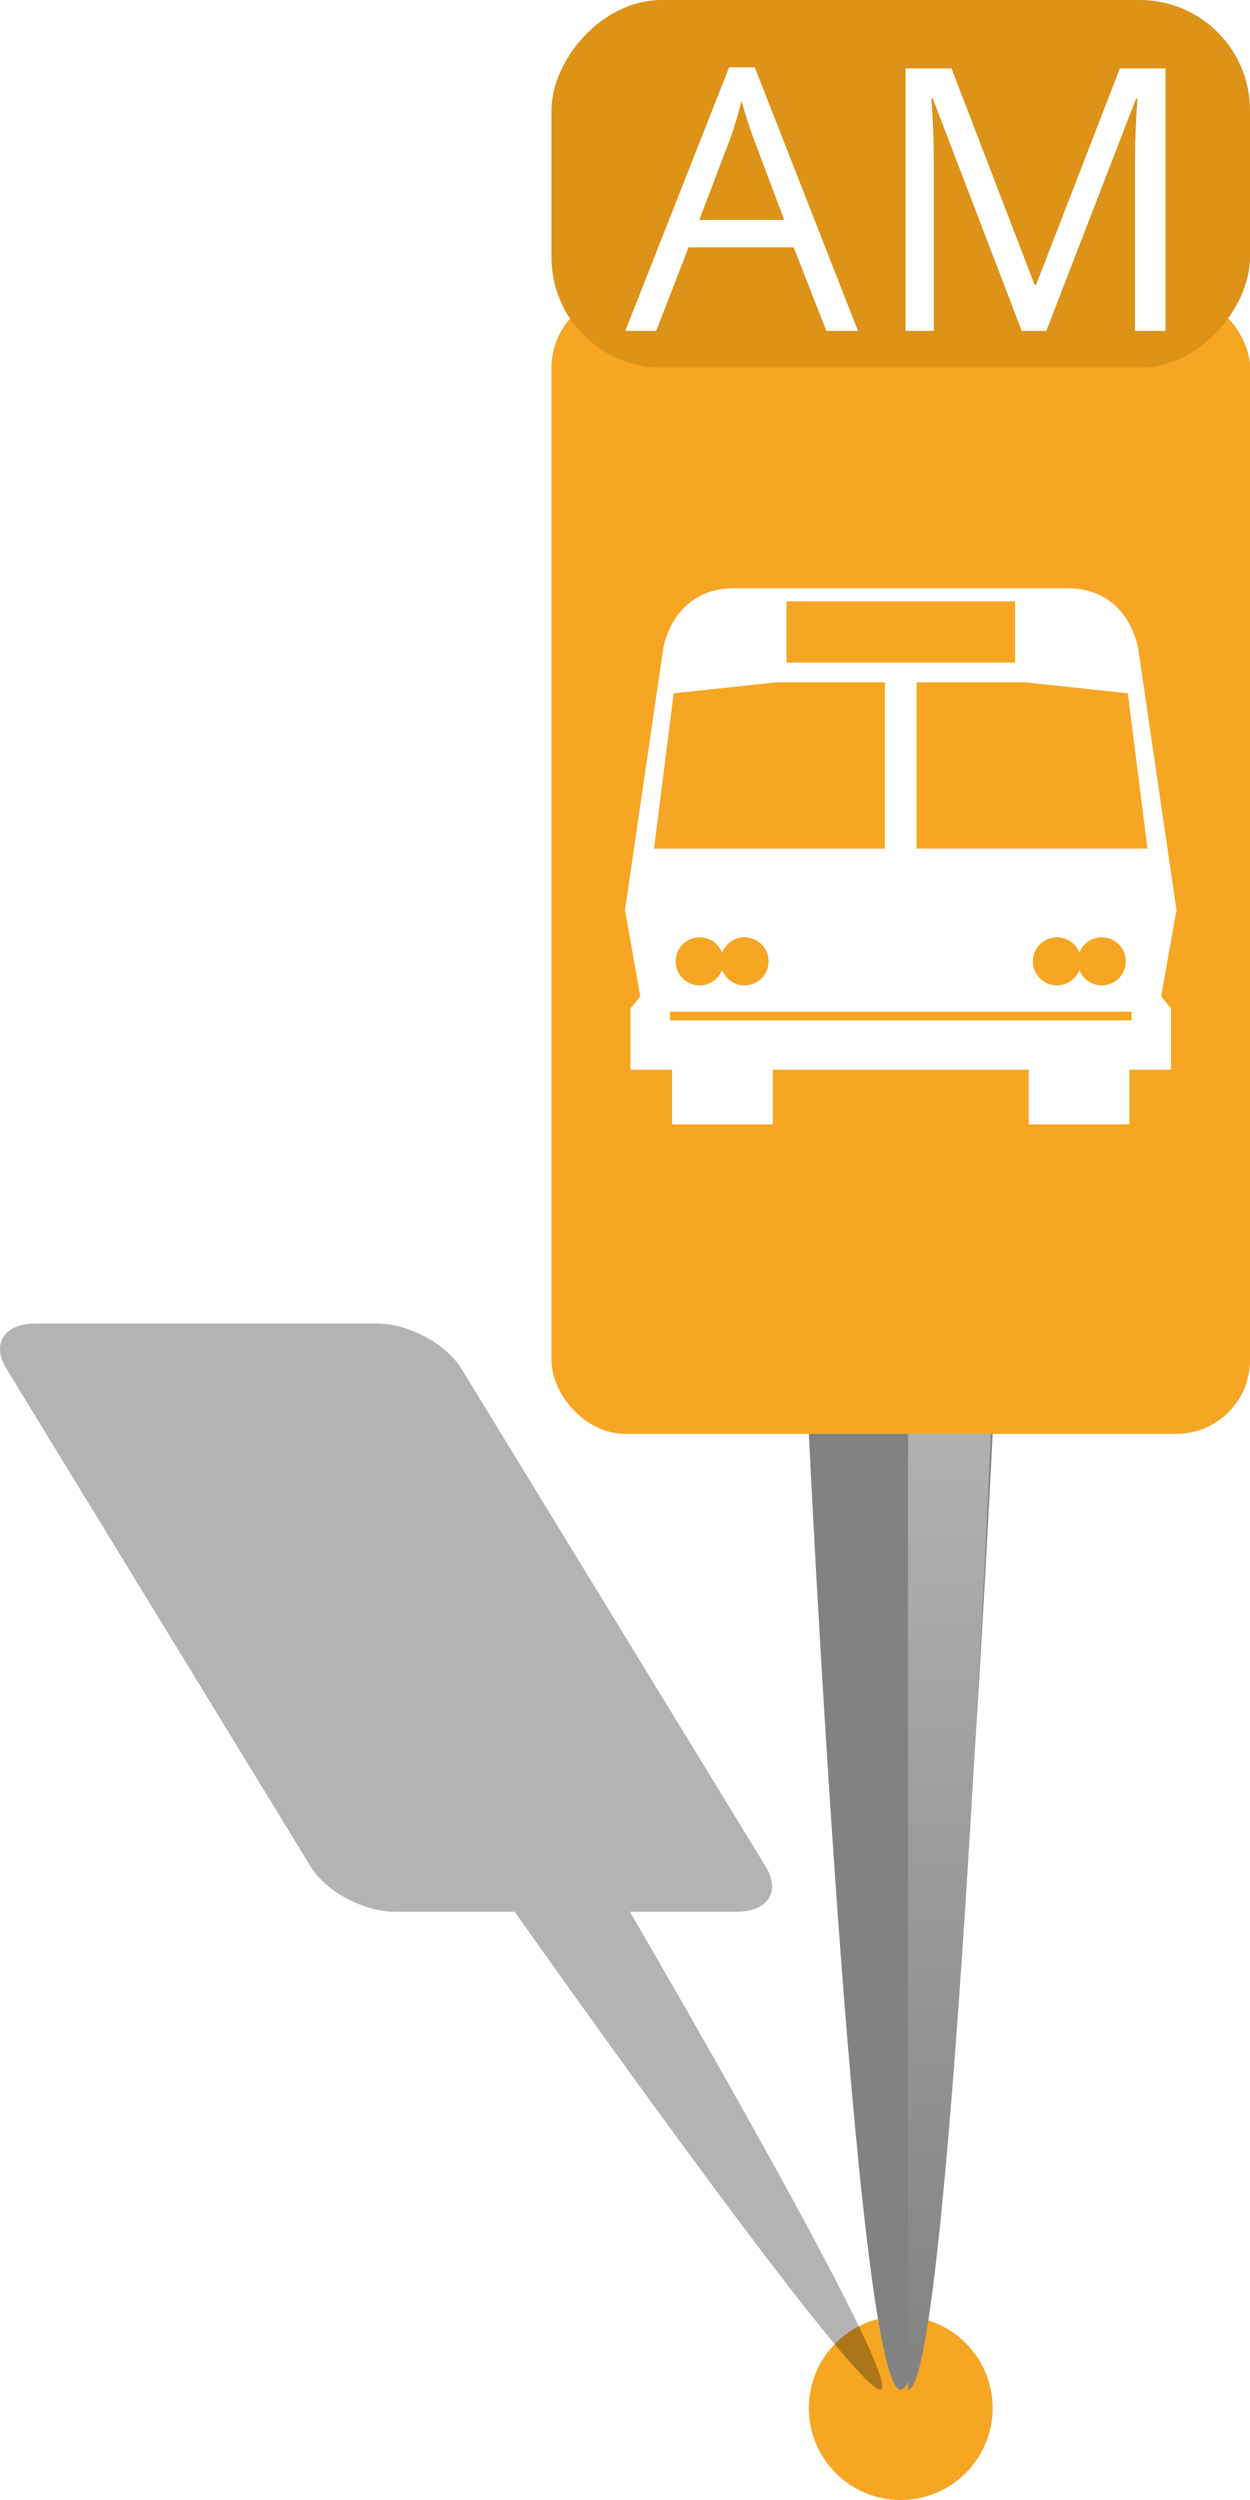 <?xml version="1.0" encoding="UTF-8" standalone="no"?>
<svg width="34px" height="68px" viewBox="0 0 34 68" version="1.1" xmlns="http://www.w3.org/2000/svg" xmlns:xlink="http://www.w3.org/1999/xlink">
    <!-- Generator: Sketch 39.1 (31720) - http://www.bohemiancoding.com/sketch -->
    <title>pin-busstop-am</title>
    <desc>Created with Sketch.</desc>
    <defs>
        <filter x="-50%" y="-50%" width="200%" height="200%" filterUnits="objectBoundingBox" id="filter-1">
            <feGaussianBlur stdDeviation="0" in="SourceGraphic"></feGaussianBlur>
        </filter>
        <linearGradient x1="9.021%" y1="100.456%" x2="9.021%" y2="-81.502%" id="linearGradient-2">
            <stop stop-color="#818181" offset="0%"></stop>
            <stop stop-color="#D8D8D8" offset="100%"></stop>
        </linearGradient>
    </defs>
    <g id="Page-1" stroke="none" stroke-width="1" fill="none" fill-rule="evenodd">
        <g id="4b---Bus-Stops---GPS-ON" transform="translate(-29, -446)">
            <g id="pin-busstop-am" transform="translate(29, 446)">
                <g id="Passenger-Stop---Select---Blue" transform="translate(0, 8)">
                    <rect id="Rectangle-9" fill="#F6A623" x="15" y="0" width="19" height="31" rx="2"></rect>
                    <path d="M24.5,60 C25.881,60 27,58.881 27,57.5 C27,56.119 25.881,55 24.5,55 C23.119,55 22,56.119 22,57.5 C22,58.881 23.119,60 24.5,60 Z" id="Oval-9" fill="#F6A623"></path>
                    <path d="M10.257,28 C11.109,28 12.136,28.551 12.551,29.229 L20.827,42.771 C21.242,43.45 20.886,44 20.035,44 L10.743,44 C9.891,44 8.864,43.449 8.449,42.771 L0.173,29.229 C-0.242,28.55 0.114,28 0.965,28 L10.257,28 L10.257,28 Z M23.943,57 C23.16,57 14,44 14,44 L17.133,44 C17.133,44 24.727,57 23.943,57 L23.943,57 Z" id="Rectangle-9" fill-opacity="0.3" fill="#000000" filter="url(#filter-1)"></path>
                    <g id="Rectangle-10-+-Rectangle-10" transform="translate(22, 31)">
                        <path d="M0,0 L5,0 C5,0 3.75,26 2.5,26 C1.25,26 0,0 0,0 Z" id="Rectangle-10" fill="#828282"></path>
                        <path d="M2.7,0 L4.95,0 C4.95,0 3.825,26 2.7,26 C2.7,22.286 2.7,0 2.7,0 Z" id="Rectangle-10" fill="url(#linearGradient-2)"></path>
                    </g>
                    <path d="M32,16.75 L30.958,9.637 C30.958,9.637 30.72,8 29.023,8 L19.976,8 C18.28,8 18.041,9.637 18.041,9.637 L17,16.75 L17.416,19.101 L17.148,19.428 L17.148,21.095 L18.28,21.095 L18.28,22.583 L21.018,22.583 L21.018,21.095 L27.982,21.095 L27.982,22.583 L30.72,22.583 L30.72,21.095 L31.851,21.095 L31.851,19.428 L31.583,19.101 L32,16.75 Z M21.39,8.357 L27.61,8.357 L27.61,10.023 L21.39,10.023 L21.39,8.357 Z M18.324,10.857 L21.122,10.559 L24.068,10.559 L24.068,15.084 L17.789,15.084 L18.324,10.857 Z M20.906,18.148 C20.906,18.51 20.613,18.803 20.252,18.803 C19.973,18.803 19.737,18.63 19.641,18.386 C19.546,18.63 19.309,18.803 19.031,18.803 C18.67,18.803 18.377,18.51 18.377,18.148 C18.377,17.787 18.67,17.494 19.031,17.494 C19.309,17.494 19.546,17.666 19.641,17.911 C19.737,17.666 19.973,17.494 20.252,17.494 C20.613,17.494 20.906,17.787 20.906,18.148 L20.906,18.148 Z M30.78,19.755 L18.22,19.755 L18.22,19.517 L30.78,19.517 L30.78,19.755 Z M28.094,18.148 C28.094,17.787 28.387,17.494 28.748,17.494 C29.027,17.494 29.263,17.666 29.359,17.911 C29.454,17.666 29.691,17.494 29.969,17.494 C30.33,17.494 30.623,17.787 30.623,18.148 C30.623,18.51 30.33,18.803 29.969,18.803 C29.691,18.803 29.454,18.63 29.359,18.386 C29.263,18.63 29.026,18.803 28.748,18.803 C28.387,18.803 28.094,18.51 28.094,18.148 L28.094,18.148 Z M24.931,15.083 L24.931,10.559 L27.878,10.559 L30.676,10.857 L31.212,15.083 L24.931,15.083 Z" id="Page-1" fill="#FFFFFF"></path>
                </g>
                <g id="Group-3" transform="translate(15, 0)">
                    <rect id="Rectangle-7" fill="#DD9318" transform="translate(9.5, 5) scale(-1, 1) translate(-9.5, -5) " x="0" y="0" width="19" height="10" rx="3"></rect>
                    <path d="M7.478,9 L6.589,6.729 L3.728,6.729 L2.849,9 L2.009,9 L4.832,1.832 L5.53,1.832 L8.337,9 L7.478,9 Z M6.331,5.982 L5.5,3.771 C5.393,3.491 5.282,3.147 5.168,2.74 C5.097,3.053 4.994,3.396 4.861,3.771 L4.021,5.982 L6.331,5.982 Z M12.791,9 L10.369,2.672 L10.33,2.672 C10.375,3.173 10.398,3.769 10.398,4.459 L10.398,9 L9.631,9 L9.631,1.861 L10.881,1.861 L13.142,7.75 L13.181,7.75 L15.461,1.861 L16.702,1.861 L16.702,9 L15.872,9 L15.872,4.4 C15.872,3.873 15.894,3.3 15.94,2.682 L15.901,2.682 L13.459,9 L12.791,9 Z" id="AM" fill="#FFFFFF"></path>
                </g>
            </g>
        </g>
    </g>
</svg>
